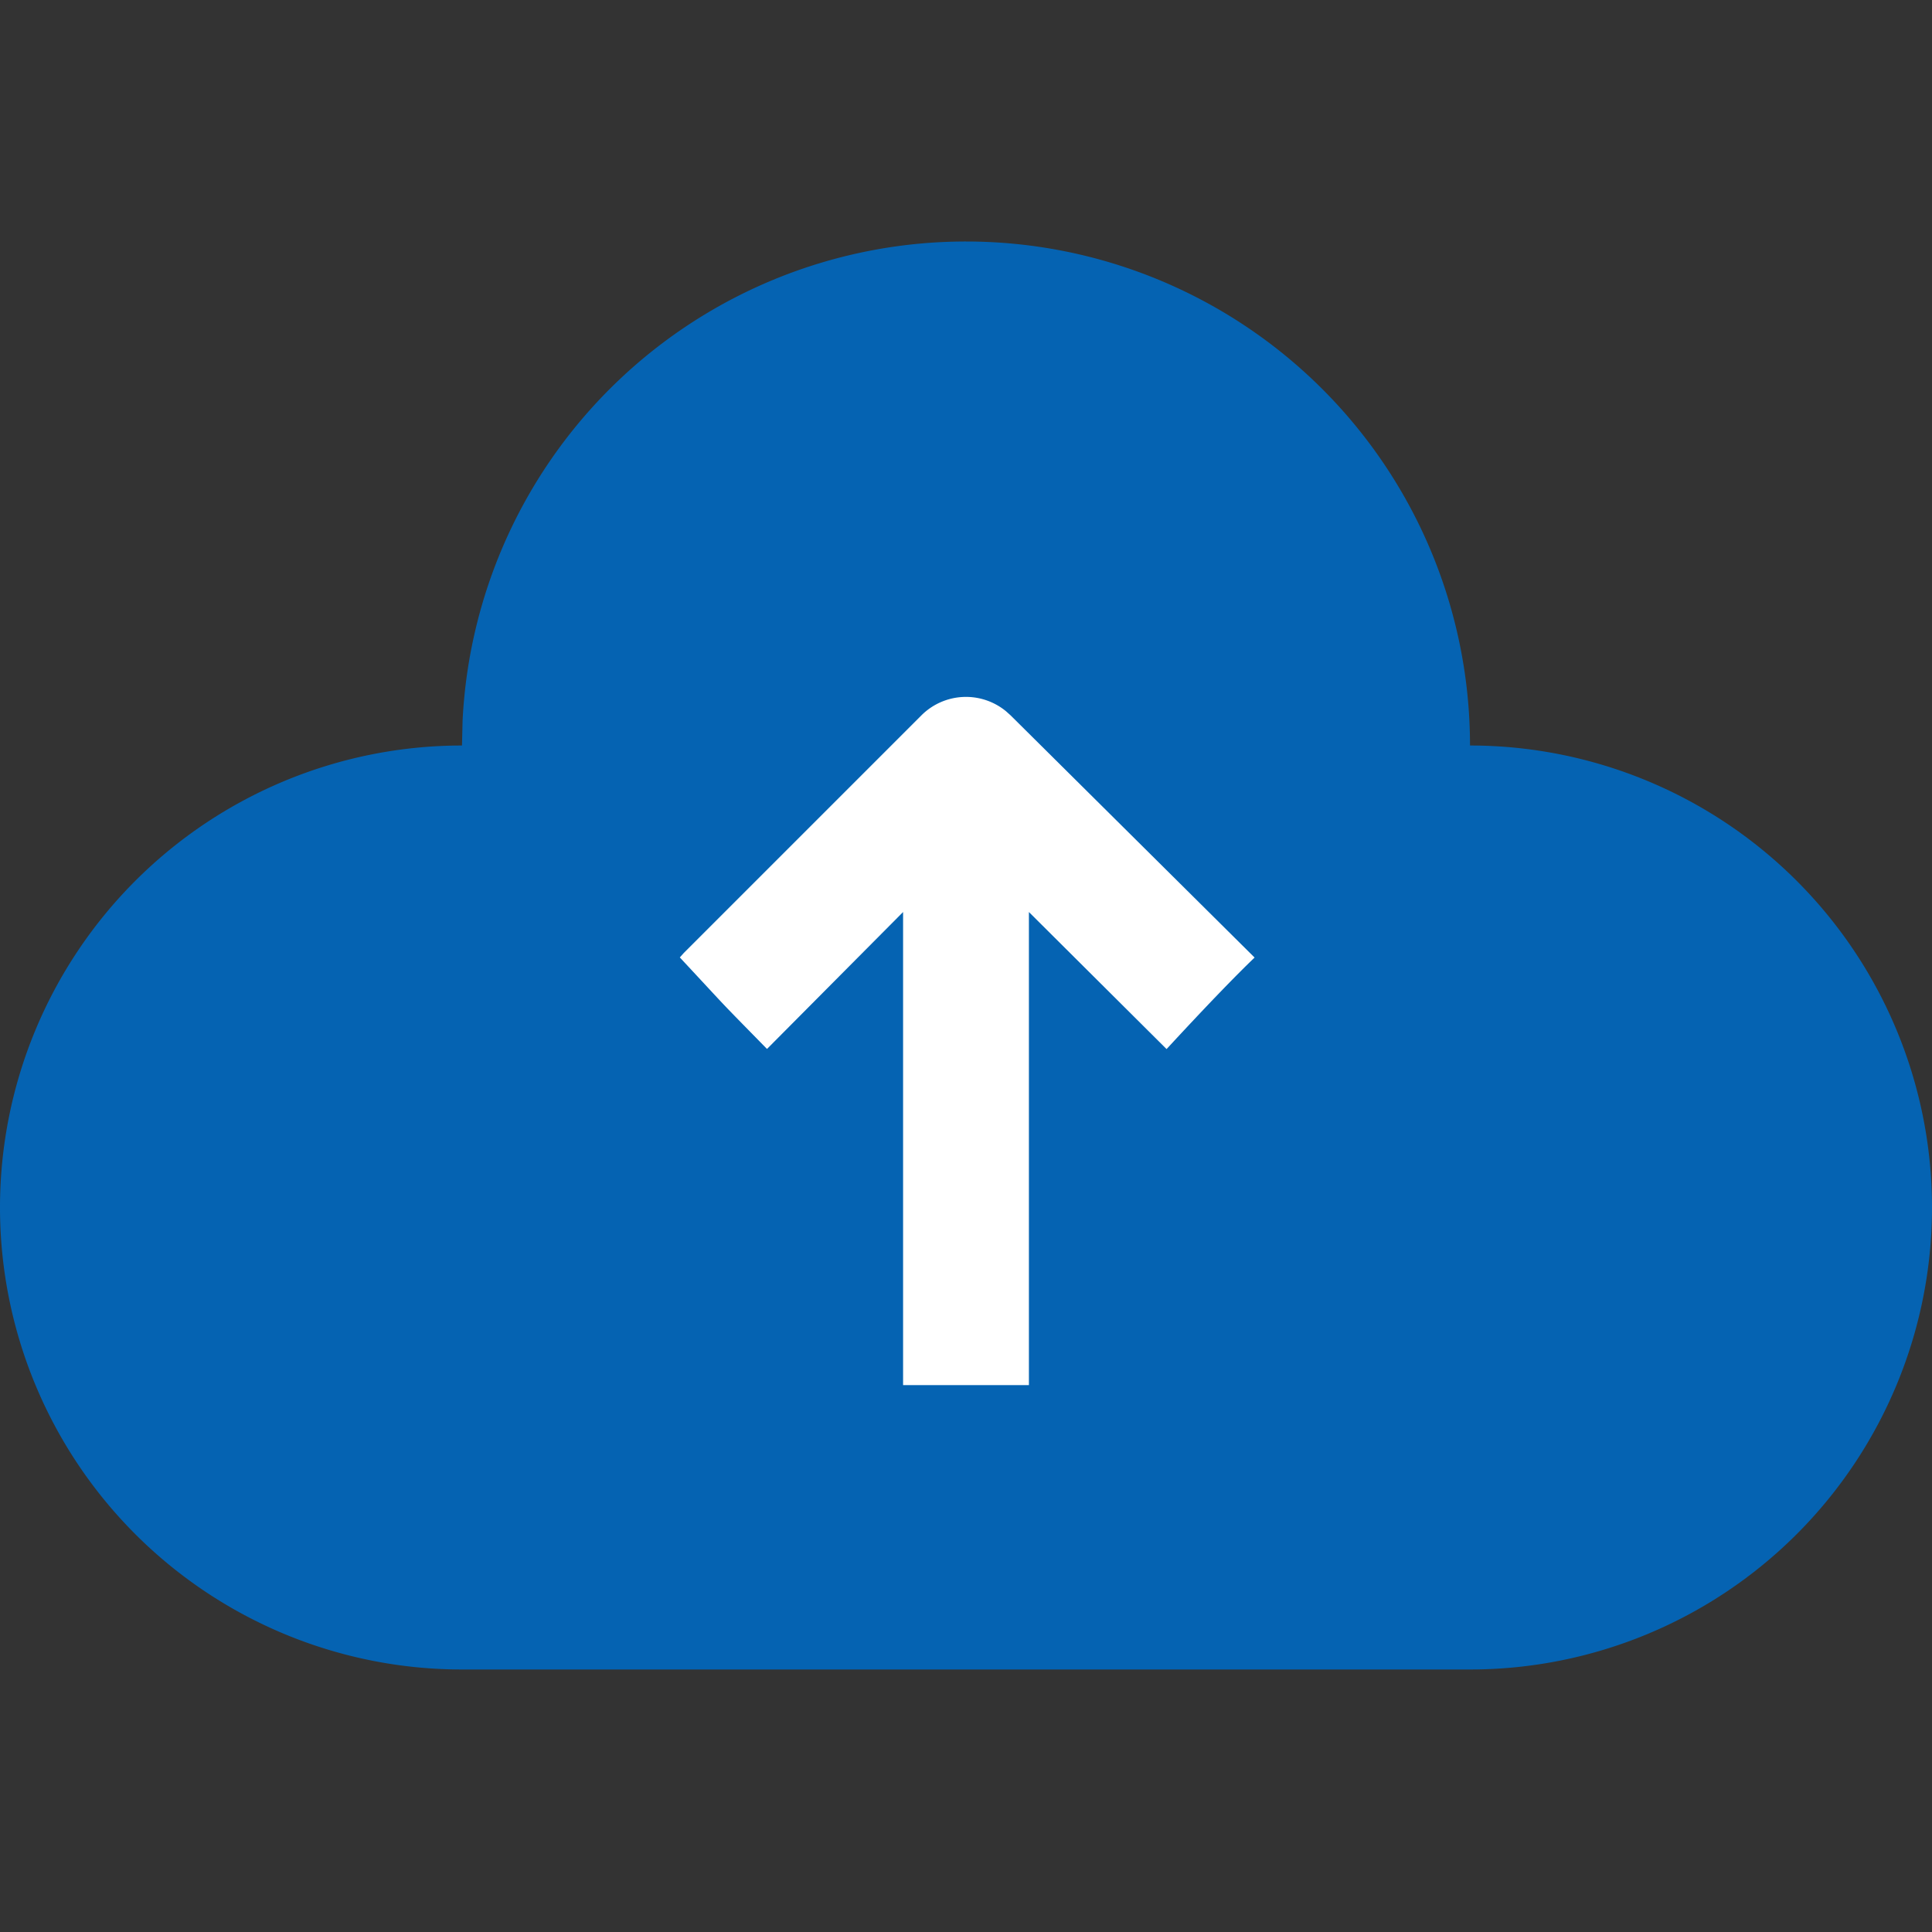 <?xml version="1.0" standalone="no"?><!DOCTYPE svg PUBLIC "-//W3C//DTD SVG 1.1//EN" "http://www.w3.org/Graphics/SVG/1.1/DTD/svg11.dtd"><svg t="1687831709206" class="icon" viewBox="0 0 1024 1024" version="1.1" xmlns="http://www.w3.org/2000/svg" p-id="3451" xmlns:xlink="http://www.w3.org/1999/xlink" width="200" height="200"><rect x="0" y="0" width="1024" height="1024" fill="#333333" stroke="none"/><path d="M512 128a267.136 267.136 0 0 1 267.136 267.136 244.864 244.864 0 0 1 0 489.728H244.864a244.864 244.864 0 0 1 0-489.728l0.32-13.312A267.136 267.136 0 0 1 512 128z" fill="#0563B2" p-id="3452"></path><path d="M535.616 379.136L664.96 507.52c-10.88 10.432-26.432 26.624-46.656 48.512l-72.96-72.64v250.752H478.656V483.392L406.528 555.968c-28.096-28.672-17.28-17.472-46.208-48.512l2.112-2.368 125.952-125.952a33.408 33.408 0 0 1 44.8-2.176l2.432 2.176z" fill="#FFFFFF" p-id="3453"></path></svg>